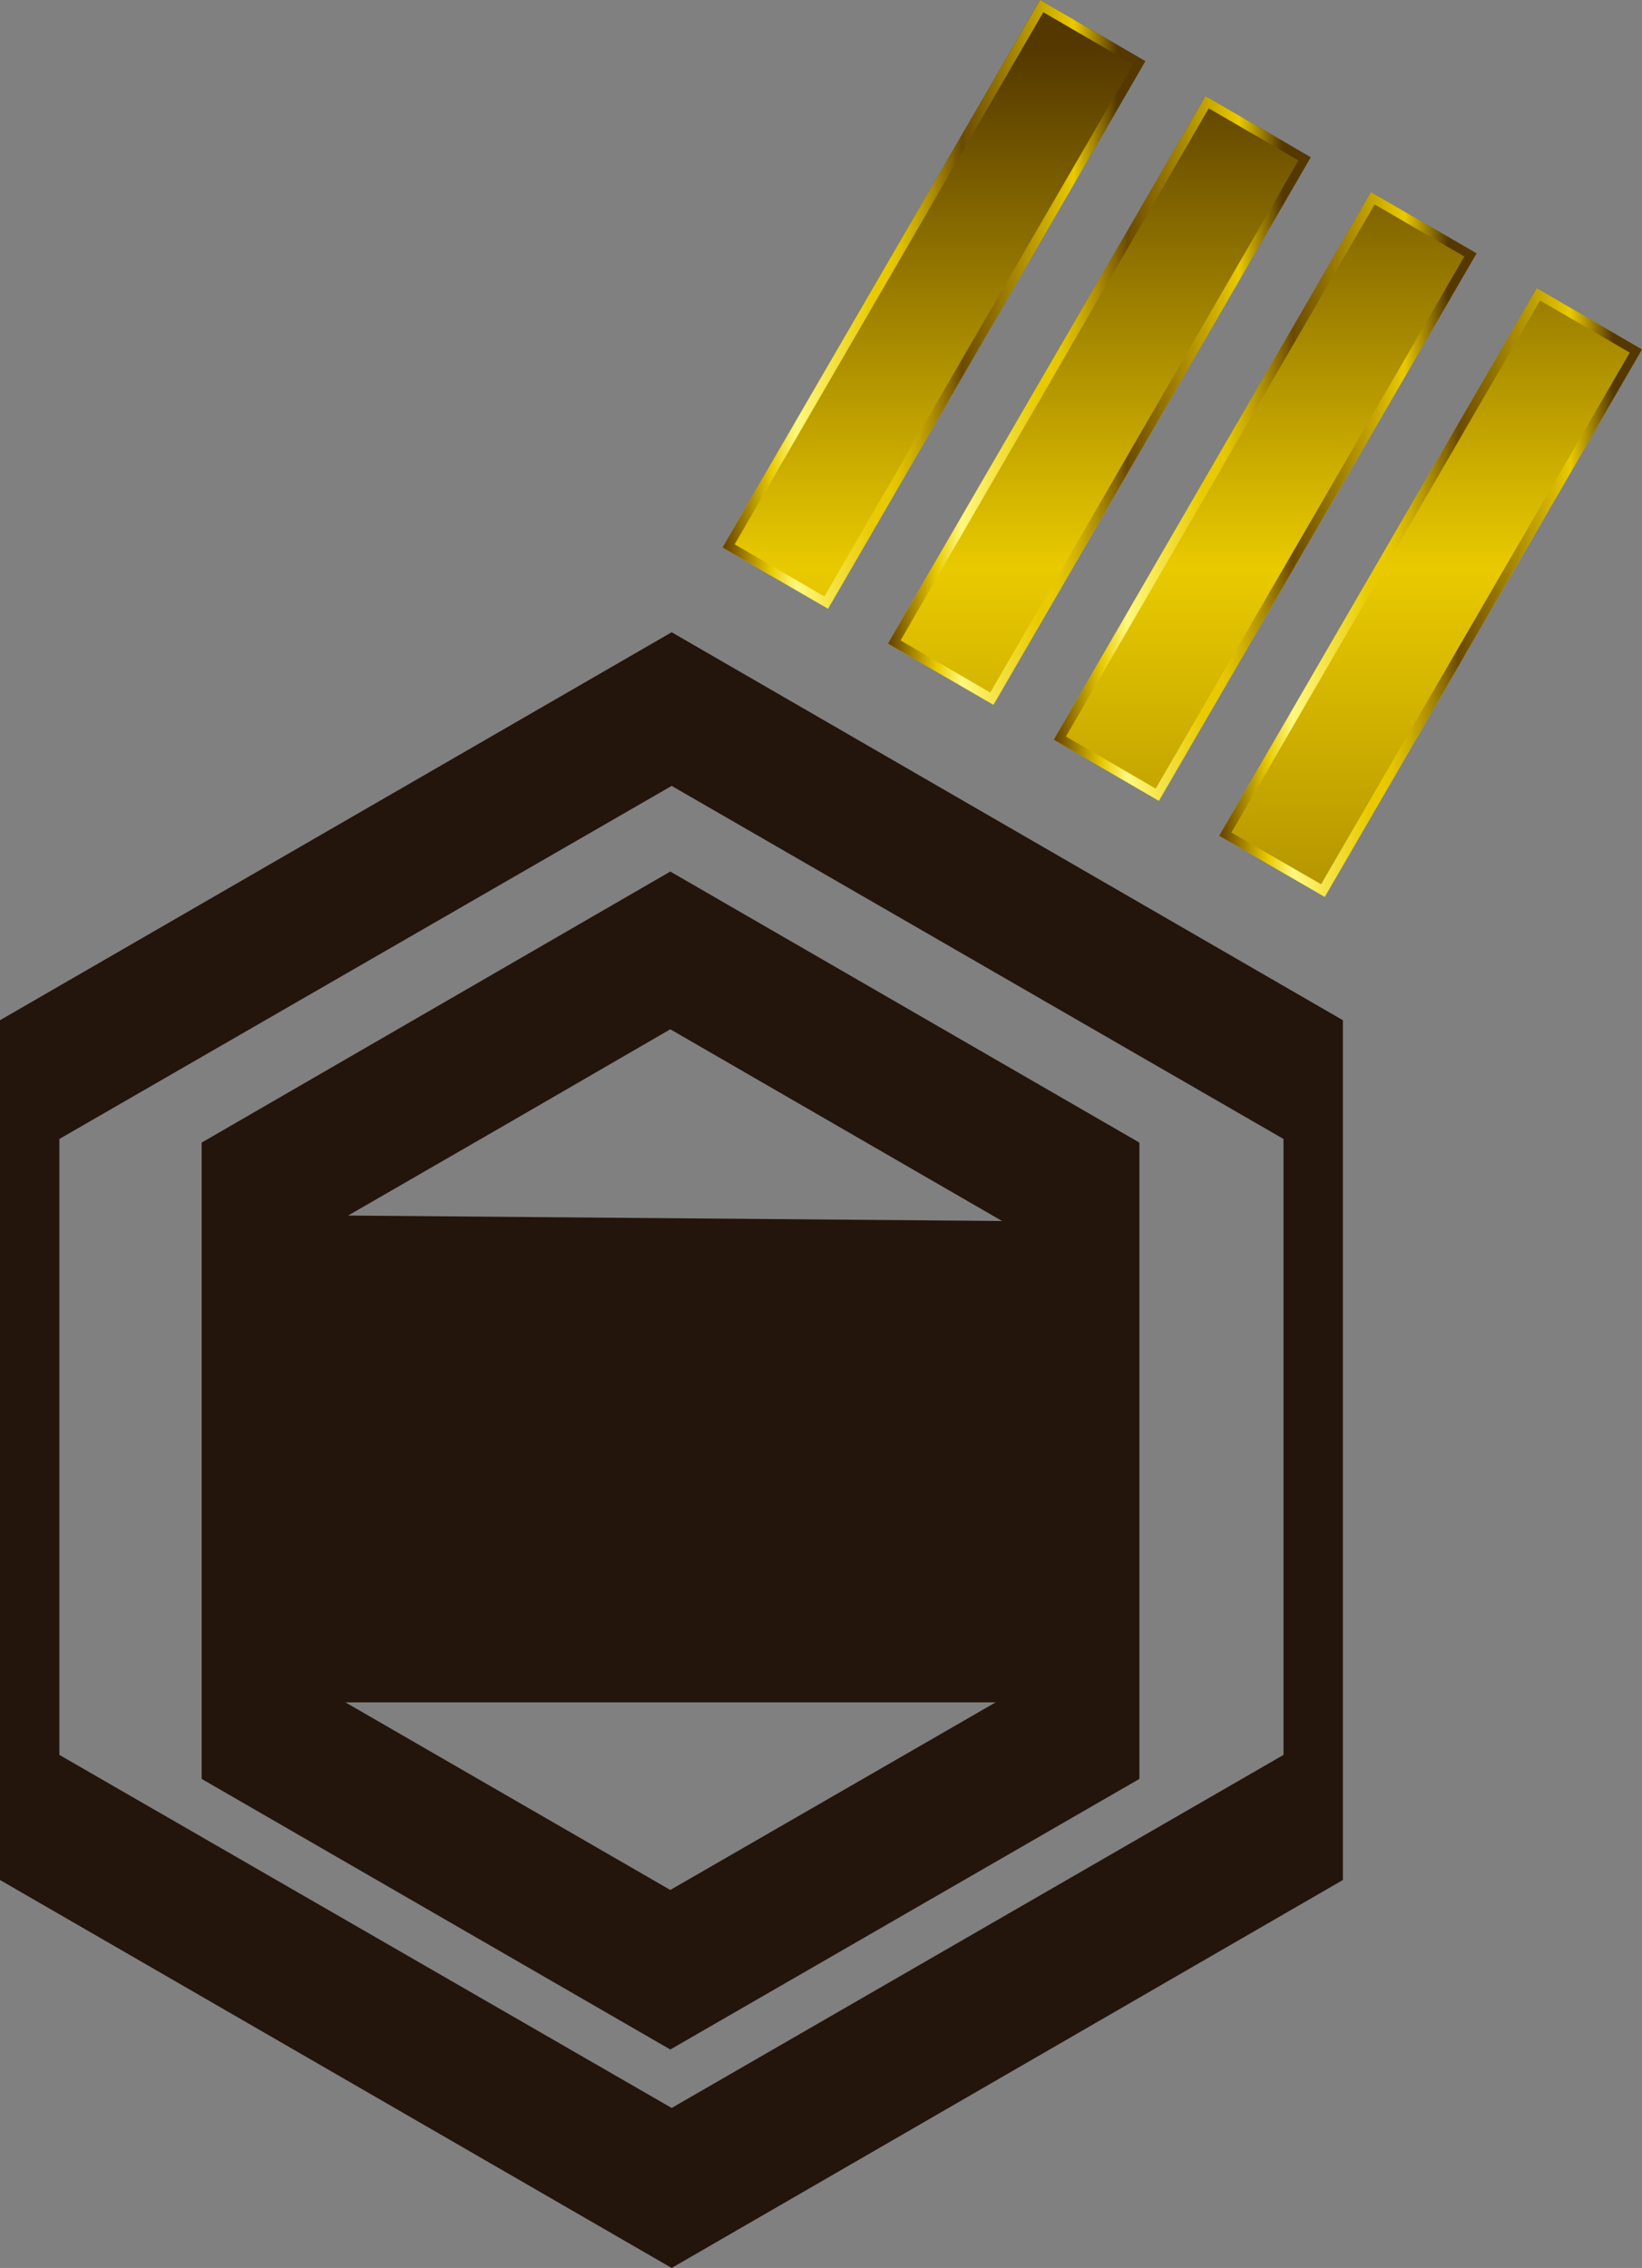<?xml version="1.0" encoding="UTF-8" standalone="no"?>
<svg xmlns:xlink="http://www.w3.org/1999/xlink" height="250.2px" width="181.15px" xmlns="http://www.w3.org/2000/svg">
  <rect width="100%" height="100%" fill="#808080" stroke="none"/>
  <g transform="matrix(1.0, 0.0, 0.0, 1.0, 74.0, 156.35)">
    <path d="M107.15 -117.8 L72.15 -57.4 60.5 -64.15 95.55 -124.55 107.15 -117.8" fill="url(#gradient0)" fill-rule="evenodd" stroke="none"/>
    <path d="M42.25 -74.75 L77.25 -135.15 88.9 -128.4 53.85 -68.0 42.25 -74.75" fill="url(#gradient1)" fill-rule="evenodd" stroke="none"/>
    <path d="M23.95 -85.35 L59.0 -145.75 70.6 -139.0 35.6 -78.6 Q29.8 -81.95 23.95 -85.35" fill="url(#gradient2)" fill-rule="evenodd" stroke="none"/>
    <path d="M52.35 -149.6 L17.35 -89.2 5.7 -95.95 40.75 -156.35 52.35 -149.6" fill="url(#gradient3)" fill-rule="evenodd" stroke="none"/>
    <path d="M105.8 -117.45 L95.9 -123.2 61.85 -64.5 71.75 -58.8 105.8 -117.45 M95.55 -124.55 L107.15 -117.8 72.15 -57.4 60.5 -64.15 95.55 -124.55" fill="url(#gradient4)" fill-rule="evenodd" stroke="none"/>
    <path d="M43.6 -75.1 L53.5 -69.35 87.55 -128.05 77.65 -133.8 43.6 -75.1 M53.85 -68.0 L42.25 -74.75 77.25 -135.15 88.9 -128.4 53.85 -68.0" fill="url(#gradient5)" fill-rule="evenodd" stroke="none"/>
    <path d="M59.35 -144.4 L25.35 -85.7 35.25 -79.95 69.25 -138.65 59.35 -144.4 M35.6 -78.6 Q29.8 -81.95 23.95 -85.35 L59.0 -145.75 70.6 -139.0 35.6 -78.6" fill="url(#gradient6)" fill-rule="evenodd" stroke="none"/>
    <path d="M51.0 -149.25 L41.1 -155.0 7.05 -96.3 16.95 -90.55 51.0 -149.25 M40.75 -156.35 L52.35 -149.6 17.35 -89.2 5.7 -95.95 40.75 -156.35" fill="url(#gradient7)" fill-rule="evenodd" stroke="none"/>
    <path d="M0.1 -69.65 L-67.45 -30.7 -67.45 37.25 0.1 76.2 67.6 37.25 67.6 -30.7 0.1 -69.65 M-74.0 -43.8 L0.1 -86.6 74.15 -43.8 74.15 51.05 0.1 93.85 -74.0 51.05 -74.0 -43.8" fill="#23140c" fill-rule="evenodd" stroke="none"/>
    <path d="M-0.05 52.15 L35.85 31.45 -35.9 31.45 -0.05 52.15 M-0.05 -60.2 L51.7 -30.3 51.7 39.9 -0.05 69.75 -51.75 39.9 -51.75 -30.3 -0.05 -60.2 M36.55 -21.65 L-0.05 -42.8 Q-17.8 -32.5 -35.6 -22.25 L36.55 -21.65" fill="#23140c" fill-rule="evenodd" stroke="none"/>
  </g>
  <defs>
    <linearGradient gradientTransform="matrix(0.0, 0.203, -0.203, 0.0, 83.85, 14.1)" gradientUnits="userSpaceOnUse" id="gradient0" spreadMethod="pad" x1="-819.2" x2="819.2">
      <stop offset="0.004" stop-color="#543800"/>
      <stop offset="0.176" stop-color="#e9ca00"/>
      <stop offset="0.435" stop-color="#6a4a00"/>
      <stop offset="0.443" stop-color="#836300"/>
      <stop offset="0.463" stop-color="#af8f00"/>
      <stop offset="0.478" stop-color="#ceaf00"/>
      <stop offset="0.49" stop-color="#e2c300"/>
      <stop offset="0.502" stop-color="#e9ca00"/>
      <stop offset="0.627" stop-color="#feffbf"/>
      <stop offset="0.761" stop-color="#e9ca00"/>
      <stop offset="0.984" stop-color="#6a4700"/>
    </linearGradient>
    <linearGradient gradientTransform="matrix(0.0, 0.203, -0.203, 0.0, 65.55, 14.1)" gradientUnits="userSpaceOnUse" id="gradient1" spreadMethod="pad" x1="-819.2" x2="819.2">
      <stop offset="0.004" stop-color="#543800"/>
      <stop offset="0.176" stop-color="#e9ca00"/>
      <stop offset="0.435" stop-color="#6a4a00"/>
      <stop offset="0.443" stop-color="#836300"/>
      <stop offset="0.463" stop-color="#af8f00"/>
      <stop offset="0.478" stop-color="#ceaf00"/>
      <stop offset="0.49" stop-color="#e2c300"/>
      <stop offset="0.502" stop-color="#e9ca00"/>
      <stop offset="0.627" stop-color="#feffbf"/>
      <stop offset="0.761" stop-color="#e9ca00"/>
      <stop offset="0.984" stop-color="#6a4700"/>
    </linearGradient>
    <linearGradient gradientTransform="matrix(0.0, 0.203, -0.203, 0.0, 47.3, 14.1)" gradientUnits="userSpaceOnUse" id="gradient2" spreadMethod="pad" x1="-819.2" x2="819.2">
      <stop offset="0.004" stop-color="#543800"/>
      <stop offset="0.176" stop-color="#e9ca00"/>
      <stop offset="0.435" stop-color="#6a4a00"/>
      <stop offset="0.443" stop-color="#836300"/>
      <stop offset="0.463" stop-color="#af8f00"/>
      <stop offset="0.478" stop-color="#ceaf00"/>
      <stop offset="0.49" stop-color="#e2c300"/>
      <stop offset="0.502" stop-color="#e9ca00"/>
      <stop offset="0.627" stop-color="#feffbf"/>
      <stop offset="0.761" stop-color="#e9ca00"/>
      <stop offset="0.984" stop-color="#6a4700"/>
    </linearGradient>
    <linearGradient gradientTransform="matrix(0.0, 0.203, -0.203, 0.0, 29.05, 14.1)" gradientUnits="userSpaceOnUse" id="gradient3" spreadMethod="pad" x1="-819.2" x2="819.2">
      <stop offset="0.004" stop-color="#543800"/>
      <stop offset="0.176" stop-color="#e9ca00"/>
      <stop offset="0.435" stop-color="#6a4a00"/>
      <stop offset="0.443" stop-color="#836300"/>
      <stop offset="0.463" stop-color="#af8f00"/>
      <stop offset="0.478" stop-color="#ceaf00"/>
      <stop offset="0.49" stop-color="#e2c300"/>
      <stop offset="0.502" stop-color="#e9ca00"/>
      <stop offset="0.627" stop-color="#feffbf"/>
      <stop offset="0.761" stop-color="#e9ca00"/>
      <stop offset="0.984" stop-color="#6a4700"/>
    </linearGradient>
    <linearGradient gradientTransform="matrix(-0.029, 0.0, 0.0, 0.029, 83.85, -91.0)" gradientUnits="userSpaceOnUse" id="gradient4" spreadMethod="pad" x1="-819.2" x2="819.2">
      <stop offset="0.075" stop-color="#543800"/>
      <stop offset="0.176" stop-color="#e9ca00"/>
      <stop offset="0.435" stop-color="#6a4a00"/>
      <stop offset="0.459" stop-color="#836300"/>
      <stop offset="0.506" stop-color="#af8f00"/>
      <stop offset="0.549" stop-color="#ceaf00"/>
      <stop offset="0.584" stop-color="#e2c300"/>
      <stop offset="0.608" stop-color="#e9ca00"/>
      <stop offset="0.643" stop-color="#e9ca00"/>
      <stop offset="0.82" stop-color="#fff87f"/>
      <stop offset="0.878" stop-color="#e9ca00"/>
      <stop offset="0.984" stop-color="#6a4700"/>
    </linearGradient>
    <linearGradient gradientTransform="matrix(-0.029, 0.0, 0.0, 0.029, 65.55, -101.6)" gradientUnits="userSpaceOnUse" id="gradient5" spreadMethod="pad" x1="-819.2" x2="819.2">
      <stop offset="0.075" stop-color="#543800"/>
      <stop offset="0.176" stop-color="#e9ca00"/>
      <stop offset="0.435" stop-color="#6a4a00"/>
      <stop offset="0.459" stop-color="#836300"/>
      <stop offset="0.506" stop-color="#af8f00"/>
      <stop offset="0.549" stop-color="#ceaf00"/>
      <stop offset="0.584" stop-color="#e2c300"/>
      <stop offset="0.608" stop-color="#e9ca00"/>
      <stop offset="0.643" stop-color="#e9ca00"/>
      <stop offset="0.82" stop-color="#fff87f"/>
      <stop offset="0.878" stop-color="#e9ca00"/>
      <stop offset="0.984" stop-color="#6a4700"/>
    </linearGradient>
    <linearGradient gradientTransform="matrix(-0.029, 0.0, 0.0, 0.029, 47.3, -112.2)" gradientUnits="userSpaceOnUse" id="gradient6" spreadMethod="pad" x1="-819.2" x2="819.2">
      <stop offset="0.075" stop-color="#543800"/>
      <stop offset="0.176" stop-color="#e9ca00"/>
      <stop offset="0.435" stop-color="#6a4a00"/>
      <stop offset="0.459" stop-color="#836300"/>
      <stop offset="0.506" stop-color="#af8f00"/>
      <stop offset="0.549" stop-color="#ceaf00"/>
      <stop offset="0.584" stop-color="#e2c300"/>
      <stop offset="0.608" stop-color="#e9ca00"/>
      <stop offset="0.643" stop-color="#e9ca00"/>
      <stop offset="0.82" stop-color="#fff87f"/>
      <stop offset="0.878" stop-color="#e9ca00"/>
      <stop offset="0.984" stop-color="#6a4700"/>
    </linearGradient>
    <linearGradient gradientTransform="matrix(-0.029, 0.0, 0.0, 0.029, 29.05, -122.75)" gradientUnits="userSpaceOnUse" id="gradient7" spreadMethod="pad" x1="-819.2" x2="819.2">
      <stop offset="0.075" stop-color="#543800"/>
      <stop offset="0.176" stop-color="#e9ca00"/>
      <stop offset="0.435" stop-color="#6a4a00"/>
      <stop offset="0.459" stop-color="#836300"/>
      <stop offset="0.506" stop-color="#af8f00"/>
      <stop offset="0.549" stop-color="#ceaf00"/>
      <stop offset="0.584" stop-color="#e2c300"/>
      <stop offset="0.608" stop-color="#e9ca00"/>
      <stop offset="0.643" stop-color="#e9ca00"/>
      <stop offset="0.82" stop-color="#fff87f"/>
      <stop offset="0.878" stop-color="#e9ca00"/>
      <stop offset="0.984" stop-color="#6a4700"/>
    </linearGradient>
  </defs>
</svg>
